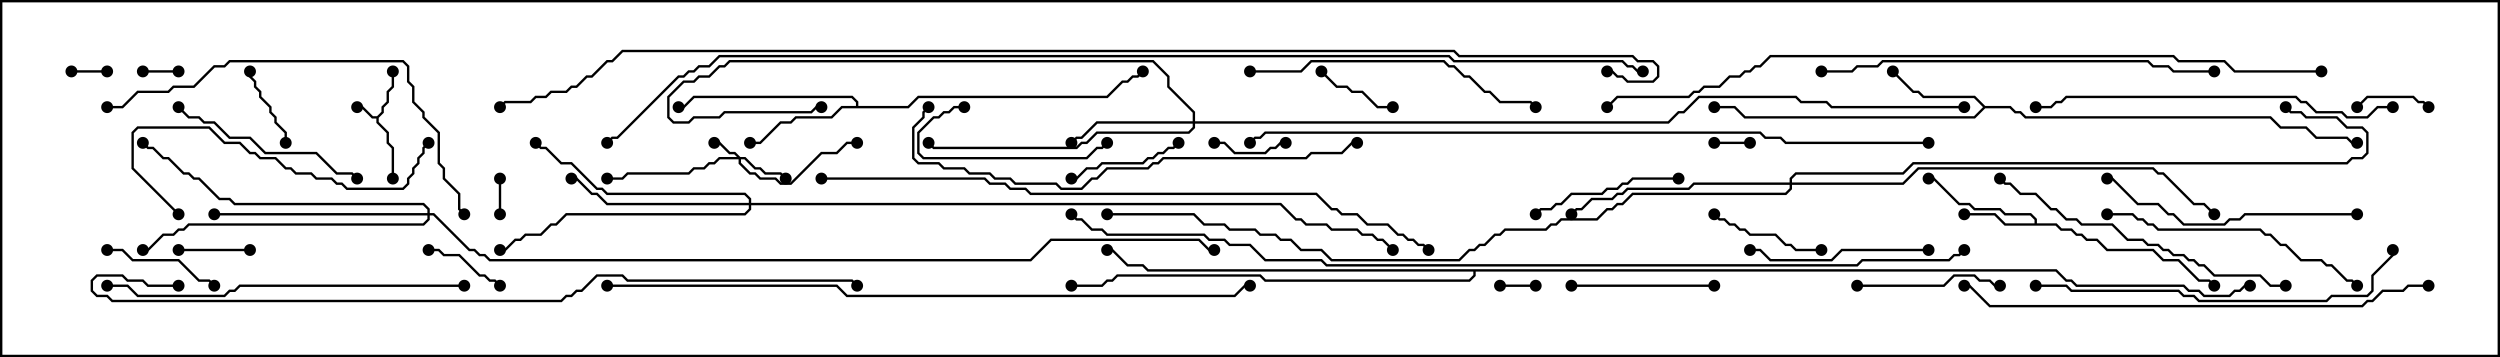 <svg version="1.1" width="105" height="15" xmlns="http://www.w3.org/2000/svg"><path d="M15.836,4.879L16.021,4.694L16.021,4.479L16.236,4.265L16.236,3.836L16.45,3.622L16.45,3L16.55,3L16.55,3.664L16.336,3.878L16.336,4.306L16.121,4.521L16.121,4.735L15.907,4.949L15.907,5.122L16.336,5.551L16.336,5.979L16.55,6.194L16.55,7.5L16.45,7.5L16.45,6.235L16.236,6.021L16.236,5.592L15.807,5.164L15.807,4.979L15.622,4.979L15.194,4.55L15,4.55L15,4.45L15.235,4.45L15.664,4.879z" stroke="none"/><path d="M85.45,9.379L85.45,9.235L85.265,9.05L84.194,9.05L83.979,8.836L82.908,8.836L82.694,8.621L82.265,8.621L81.194,7.55L81,7.55L81,7.45L81.235,7.45L82.306,8.521L82.735,8.521L82.949,8.736L84.021,8.736L84.235,8.95L85.306,8.95L85.55,9.194L85.55,9.379L86.378,9.379L86.592,9.593L87.021,9.593L87.235,9.807L87.449,9.807L87.664,10.021L88.092,10.021L88.521,10.45L90.449,10.45L90.878,10.879L91.521,10.879L92.378,11.736L92.806,11.736L93.035,11.965L92.965,12.035L92.765,11.836L92.336,11.836L91.479,10.979L90.836,10.979L90.408,10.55L88.479,10.55L88.051,10.121L87.622,10.121L87.408,9.907L87.194,9.907L86.979,9.693L86.551,9.693L86.336,9.479L84.194,9.479L83.765,9.05L82.5,9.05L82.5,8.95L83.806,8.95L84.235,9.379z" stroke="none"/><path d="M83.378,4.45L84.449,4.45L84.664,4.664L84.878,4.664L85.092,4.879L95.378,4.879L95.806,5.307L96.878,5.307L97.306,5.736L98.592,5.736L98.806,5.95L99,5.95L99,6.05L98.765,6.05L98.551,5.836L97.265,5.836L96.836,5.407L95.765,5.407L95.336,4.979L85.051,4.979L84.836,4.764L84.622,4.764L84.408,4.55L83.378,4.55L82.949,4.979L73.265,4.979L72.836,4.55L72,4.55L72,4.45L72.878,4.45L73.306,4.879L82.908,4.879L83.286,4.5L82.908,4.121L80.765,4.121L80.551,3.907L80.336,3.907L79.465,3.035L79.535,2.965L80.378,3.807L80.592,3.807L80.806,4.021L82.949,4.021z" stroke="none"/><path d="M35.95,4.45L35.95,4.306L35.765,4.121L29.164,4.121L28.735,4.55L28.5,4.55L28.5,4.45L28.694,4.45L29.122,4.021L35.806,4.021L36.05,4.265L36.05,4.45L38.122,4.45L38.551,4.021L46.479,4.021L47.122,3.379L47.336,3.379L47.551,3.164L47.765,3.164L47.965,2.965L48.035,3.035L47.806,3.264L47.592,3.264L47.378,3.479L47.164,3.479L46.521,4.121L38.592,4.121L38.164,4.55L35.378,4.55L34.949,4.979L33.449,4.979L33.235,5.193L32.806,5.193L31.949,6.05L31.5,6.05L31.5,5.95L31.908,5.95L32.765,5.093L33.194,5.093L33.408,4.879L34.908,4.879L35.336,4.45z" stroke="none"/><path d="M86.378,11.307L86.806,11.736L87.021,11.736L87.235,11.95L91.735,11.95L91.949,12.164L92.378,12.164L92.592,12.379L93.622,12.379L93.836,12.164L94.051,12.164L94.265,11.95L94.5,11.95L94.5,12.05L94.306,12.05L94.092,12.264L93.878,12.264L93.664,12.479L92.551,12.479L92.336,12.264L91.908,12.264L91.694,12.05L87.194,12.05L86.979,11.836L86.765,11.836L86.336,11.407L61.979,11.407L61.979,11.592L61.735,11.836L53.122,11.836L52.908,11.621L46.949,11.621L46.735,11.836L46.521,11.836L46.306,12.05L45,12.05L45,11.95L46.265,11.95L46.479,11.736L46.694,11.736L46.908,11.521L52.949,11.521L53.164,11.736L61.694,11.736L61.879,11.551L61.879,11.407L48.194,11.407L47.979,11.193L47.336,11.193L46.694,10.55L46.5,10.55L46.5,10.45L46.735,10.45L47.378,11.093L48.021,11.093L48.235,11.307z" stroke="none"/><path d="M31.092,6.593L31.306,6.593L31.735,7.021L31.949,7.021L32.164,7.236L32.806,7.236L33.035,7.465L32.965,7.535L32.765,7.336L32.122,7.336L31.908,7.121L31.694,7.121L31.265,6.693L31.121,6.693L31.121,6.836L31.521,7.236L31.735,7.236L31.949,7.45L32.592,7.45L32.806,7.664L33.194,7.664L34.479,6.379L35.122,6.379L35.551,5.95L36,5.95L36,6.05L35.592,6.05L35.164,6.479L34.521,6.479L33.235,7.764L32.765,7.764L32.551,7.55L31.908,7.55L31.694,7.336L31.479,7.336L31.021,6.878L31.021,6.693L30.235,6.693L30.021,6.907L29.806,6.907L29.592,7.121L29.164,7.121L28.949,7.336L26.378,7.336L26.164,7.55L25.5,7.55L25.5,7.45L26.122,7.45L26.336,7.236L28.908,7.236L29.122,7.021L29.551,7.021L29.765,6.807L29.979,6.807L30.194,6.593L30.951,6.593L30.836,6.479L30.622,6.479L30.194,6.05L30,6.05L30,5.95L30.235,5.95L30.664,6.379L30.878,6.379z" stroke="none"/><path d="M50.093,5.093L50.093,4.735L49.021,3.664L49.021,3.235L48.408,2.621L30.664,2.621L30.449,2.836L30.235,2.836L29.806,3.264L29.378,3.264L29.164,3.479L28.735,3.479L28.121,4.092L28.121,4.908L28.306,5.093L28.908,5.093L29.122,4.879L30.194,4.879L30.408,4.664L34.051,4.664L34.265,4.45L34.5,4.45L34.5,4.55L34.306,4.55L34.092,4.764L30.449,4.764L30.235,4.979L29.164,4.979L28.949,5.193L28.265,5.193L28.021,4.949L28.021,4.051L28.694,3.379L29.122,3.379L29.336,3.164L29.765,3.164L30.194,2.736L30.408,2.736L30.622,2.521L48.449,2.521L49.121,3.194L49.121,3.622L50.193,4.694L50.193,5.093L70.051,5.093L70.479,4.664L70.694,4.664L71.336,4.021L75.449,4.021L75.664,4.236L76.735,4.236L76.949,4.45L82.5,4.45L82.5,4.55L76.908,4.55L76.694,4.336L75.622,4.336L75.408,4.121L71.378,4.121L70.735,4.764L70.521,4.764L70.092,5.193L50.193,5.193L50.193,5.378L49.949,5.621L46.092,5.621L45.664,6.05L45.449,6.05L45.235,6.264L39.194,6.264L38.965,6.035L39.035,5.965L39.235,6.164L45.194,6.164L45.408,5.95L45.622,5.95L46.051,5.521L49.908,5.521L50.093,5.336L50.093,5.193L46.092,5.193L45.449,5.836L45.235,5.836L45.035,6.035L44.965,5.965L45.194,5.736L45.408,5.736L46.051,5.093z" stroke="none"/><path d="M31.45,8.521L31.45,8.378L31.265,8.193L25.479,8.193L25.265,7.979L25.051,7.979L23.979,6.907L23.551,6.907L22.908,6.264L22.694,6.264L22.465,6.035L22.535,5.965L22.735,6.164L22.949,6.164L23.592,6.807L24.021,6.807L25.092,7.879L25.306,7.879L25.521,8.093L31.306,8.093L31.55,8.336L31.55,8.521L53.806,8.521L54.449,9.164L54.664,9.164L54.878,9.379L55.735,9.379L55.949,9.593L57.021,9.593L57.235,9.807L57.664,9.807L57.878,10.021L58.092,10.021L58.535,10.465L58.465,10.535L58.051,10.121L57.836,10.121L57.622,9.907L57.194,9.907L56.979,9.693L55.908,9.693L55.694,9.479L54.836,9.479L54.622,9.264L54.408,9.264L53.765,8.621L31.55,8.621L31.55,8.806L31.306,9.05L23.806,9.05L23.378,9.479L23.164,9.479L22.735,9.907L22.092,9.907L21.878,10.121L21.664,10.121L21.235,10.55L21,10.55L21,10.45L21.194,10.45L21.622,10.021L21.836,10.021L22.051,9.807L22.694,9.807L23.122,9.379L23.336,9.379L23.765,8.95L31.265,8.95L31.45,8.765L31.45,8.621L25.479,8.621L25.051,8.193L24.836,8.193L24.194,7.55L24,7.55L24,7.45L24.235,7.45L24.878,8.093L25.092,8.093L25.521,8.521z" stroke="none"/><path d="M17.95,8.95L17.95,8.806L17.765,8.621L9.836,8.621L9.622,8.407L9.194,8.407L8.336,7.55L8.122,7.55L7.908,7.336L7.694,7.336L7.051,6.693L6.836,6.693L6.408,6.264L6.194,6.264L5.965,6.035L6.035,5.965L6.235,6.164L6.449,6.164L6.878,6.593L7.092,6.593L7.735,7.236L7.949,7.236L8.164,7.45L8.378,7.45L9.235,8.307L9.664,8.307L9.878,8.521L17.806,8.521L18.05,8.765L18.05,8.95L18.235,8.95L19.735,10.45L19.949,10.45L20.164,10.664L20.378,10.664L20.592,10.879L43.265,10.879L44.122,10.021L50.378,10.021L50.806,10.45L51,10.45L51,10.55L50.765,10.55L50.336,10.121L44.164,10.121L43.306,10.979L20.551,10.979L20.336,10.764L20.122,10.764L19.908,10.55L19.694,10.55L18.194,9.05L18.05,9.05L18.05,9.235L17.806,9.479L7.949,9.479L7.735,9.693L7.521,9.693L7.306,9.907L6.878,9.907L6.235,10.55L6,10.55L6,10.45L6.194,10.45L6.836,9.807L7.265,9.807L7.479,9.593L7.694,9.593L7.908,9.379L17.765,9.379L17.95,9.194L17.95,9.05L9,9.05L9,8.95z" stroke="none"/><path d="M75.164,7.664L75.164,7.479L75.408,7.236L79.908,7.236L80.336,6.807L98.551,6.807L98.765,6.593L99.194,6.593L99.379,6.408L99.379,5.592L99.194,5.407L98.551,5.407L98.122,4.979L96.836,4.979L96.622,4.764L96.194,4.764L95.965,4.535L96.035,4.465L96.235,4.664L96.664,4.664L96.878,4.879L98.164,4.879L98.592,5.307L99.235,5.307L99.479,5.551L99.479,6.449L99.235,6.693L98.806,6.693L98.592,6.907L80.378,6.907L79.949,7.336L75.449,7.336L75.264,7.521L75.264,7.664L79.908,7.664L80.551,7.021L90.449,7.021L90.664,7.236L90.878,7.236L92.164,8.521L92.592,8.521L93.035,8.965L92.965,9.035L92.551,8.621L92.122,8.621L90.836,7.336L90.622,7.336L90.408,7.121L80.592,7.121L79.949,7.764L75.264,7.764L75.264,7.949L75.021,8.193L68.592,8.193L68.164,8.621L67.949,8.621L67.735,8.836L67.521,8.836L67.092,9.264L65.592,9.264L65.378,9.479L65.164,9.479L64.949,9.693L63.235,9.693L63.021,9.907L62.806,9.907L62.378,10.336L62.164,10.336L61.949,10.55L61.735,10.55L61.306,10.979L55.908,10.979L55.479,10.55L54.622,10.55L54.194,10.121L53.765,10.121L53.551,9.907L52.908,9.907L52.694,9.693L51.622,9.693L51.408,9.479L50.551,9.479L50.122,9.05L46.5,9.05L46.5,8.95L50.164,8.95L50.592,9.379L51.449,9.379L51.664,9.593L52.735,9.593L52.949,9.807L53.592,9.807L53.806,10.021L54.235,10.021L54.664,10.45L55.521,10.45L55.949,10.879L61.265,10.879L61.694,10.45L61.908,10.45L62.122,10.236L62.336,10.236L62.765,9.807L62.979,9.807L63.194,9.593L64.908,9.593L65.122,9.379L65.336,9.379L65.551,9.164L67.051,9.164L67.479,8.736L67.694,8.736L67.908,8.521L68.122,8.521L68.551,8.093L74.979,8.093L75.164,7.908L75.164,7.764L71.164,7.764L70.949,7.979L68.378,7.979L68.164,8.193L67.949,8.193L67.735,8.407L66.878,8.407L66.449,8.836L66.235,8.836L66.035,9.035L65.965,8.965L66.194,8.736L66.408,8.736L66.836,8.307L67.694,8.307L67.908,8.093L68.122,8.093L68.336,7.879L70.908,7.879L71.122,7.664z" stroke="none"/><path d="M20.95,7.5L21.05,7.5L21.05,9L20.95,9z" stroke="none"/><path d="M63,12.05L63,11.95L64.5,11.95L64.5,12.05z" stroke="none"/><path d="M6,3.05L6,2.95L7.5,2.95L7.5,3.05z" stroke="none"/><path d="M73.5,5.95L73.5,6.05L72,6.05L72,5.95z" stroke="none"/><path d="M4.5,2.95L4.5,3.05L3,3.05L3,2.95z" stroke="none"/><path d="M10.5,10.45L10.5,10.55L7.5,10.55L7.5,10.45z" stroke="none"/><path d="M51,6.05L51,5.95L51.449,5.95L51.878,6.379L53.122,6.379L53.336,6.164L53.551,6.164L53.765,5.95L54,5.95L54,6.05L53.806,6.05L53.592,6.264L53.378,6.264L53.164,6.479L51.836,6.479L51.408,6.05z" stroke="none"/><path d="M102.035,4.465L101.965,4.535L101.765,4.336L101.551,4.336L101.336,4.121L99.449,4.121L99.035,4.535L98.965,4.465L99.408,4.021L101.378,4.021L101.592,4.236L101.806,4.236z" stroke="none"/><path d="M10.45,3L10.55,3L10.55,3.194L10.764,3.408L10.764,3.622L10.979,3.836L10.979,4.051L11.407,4.479L11.407,4.694L11.621,4.908L11.621,5.122L12.05,5.551L12.05,6L11.95,6L11.95,5.592L11.521,5.164L11.521,4.949L11.307,4.735L11.307,4.521L10.879,4.092L10.879,3.878L10.664,3.664L10.664,3.449L10.45,3.235z" stroke="none"/><path d="M58.5,4.45L58.5,4.55L57.836,4.55L57.194,3.907L56.765,3.907L56.551,3.693L56.122,3.693L55.465,3.035L55.535,2.965L56.164,3.593L56.592,3.593L56.806,3.807L57.235,3.807L57.878,4.45z" stroke="none"/><path d="M21.035,11.965L20.965,12.035L20.765,11.836L20.551,11.836L20.336,11.621L20.122,11.621L19.265,10.764L18.622,10.764L18.408,10.55L18,10.55L18,10.45L18.449,10.45L18.664,10.664L19.306,10.664L20.164,11.521L20.378,11.521L20.592,11.736L20.806,11.736z" stroke="none"/><path d="M71.965,9.035L72.035,8.965L72.235,9.164L72.449,9.164L72.664,9.379L72.878,9.379L73.092,9.593L73.306,9.593L73.521,9.807L74.592,9.807L75.021,10.236L75.235,10.236L75.449,10.45L76.5,10.45L76.5,10.55L75.408,10.55L75.194,10.336L74.979,10.336L74.551,9.907L73.479,9.907L73.265,9.693L73.051,9.693L72.836,9.479L72.622,9.479L72.408,9.264L72.194,9.264z" stroke="none"/><path d="M4.5,10.55L4.5,10.45L5.164,10.45L5.592,10.879L7.521,10.879L8.378,11.736L8.806,11.736L9.035,11.965L8.965,12.035L8.765,11.836L8.336,11.836L7.479,10.979L5.551,10.979L5.122,10.55z" stroke="none"/><path d="M49.465,5.965L49.535,6.035L49.306,6.264L49.092,6.264L48.878,6.479L48.664,6.479L48.449,6.693L48.235,6.693L48.021,6.907L46.306,6.907L46.092,7.121L45.664,7.121L45.235,7.55L45,7.55L45,7.45L45.194,7.45L45.622,7.021L46.051,7.021L46.265,6.807L47.979,6.807L48.194,6.593L48.408,6.593L48.622,6.379L48.836,6.379L49.051,6.164L49.265,6.164z" stroke="none"/><path d="M78,12.05L78,11.95L81.622,11.95L82.051,11.521L82.949,11.521L83.164,11.736L83.592,11.736L83.806,11.95L84,11.95L84,12.05L83.765,12.05L83.551,11.836L83.122,11.836L82.908,11.621L82.092,11.621L81.664,12.05z" stroke="none"/><path d="M66,12.05L66,11.95L72,11.95L72,12.05z" stroke="none"/><path d="M70.5,7.45L70.5,7.55L68.592,7.55L68.378,7.764L68.164,7.764L67.949,7.979L67.521,7.979L67.306,8.193L66.021,8.193L65.592,8.621L65.378,8.621L65.164,8.836L64.735,8.836L64.535,9.035L64.465,8.965L64.694,8.736L65.122,8.736L65.336,8.521L65.551,8.521L65.979,8.093L67.265,8.093L67.479,7.879L67.908,7.879L68.122,7.664L68.336,7.664L68.551,7.45z" stroke="none"/><path d="M40.5,4.45L40.5,4.55L40.092,4.55L39.878,4.764L39.664,4.764L39.449,4.979L39.235,4.979L38.621,5.592L38.621,6.408L38.806,6.593L45.622,6.593L46.051,6.164L46.265,6.164L46.465,5.965L46.535,6.035L46.306,6.264L46.092,6.264L45.664,6.693L38.765,6.693L38.521,6.449L38.521,5.551L39.194,4.879L39.408,4.879L39.622,4.664L39.836,4.664L40.051,4.45z" stroke="none"/><path d="M81,10.45L81,10.55L77.378,10.55L76.949,10.979L74.336,10.979L73.908,10.55L73.5,10.55L73.5,10.45L73.949,10.45L74.378,10.879L76.908,10.879L77.336,10.45z" stroke="none"/><path d="M7.465,4.535L7.535,4.465L7.949,4.879L8.378,4.879L8.592,5.093L9.021,5.093L9.664,5.736L10.521,5.736L11.164,6.379L13.306,6.379L14.164,7.236L14.806,7.236L15.035,7.465L14.965,7.535L14.765,7.336L14.122,7.336L13.265,6.479L11.122,6.479L10.479,5.836L9.622,5.836L8.979,5.193L8.551,5.193L8.336,4.979L7.908,4.979z" stroke="none"/><path d="M99,8.95L99,9.05L94.306,9.05L94.092,9.264L93.664,9.264L93.449,9.479L91.694,9.479L91.265,9.05L91.051,9.05L90.622,8.621L89.765,8.621L88.694,7.55L88.5,7.55L88.5,7.45L88.735,7.45L89.806,8.521L90.664,8.521L91.092,8.95L91.306,8.95L91.735,9.379L93.408,9.379L93.622,9.164L94.051,9.164L94.265,8.95z" stroke="none"/><path d="M88.5,9.05L88.5,8.95L89.592,8.95L89.806,9.164L90.021,9.164L90.235,9.379L90.449,9.379L90.664,9.593L94.949,9.593L95.164,9.807L95.378,9.807L95.806,10.236L96.021,10.236L96.664,10.879L97.521,10.879L97.735,11.093L97.949,11.093L98.592,11.736L98.806,11.736L99.035,11.965L98.965,12.035L98.765,11.836L98.551,11.836L97.908,11.193L97.694,11.193L97.479,10.979L96.622,10.979L95.979,10.336L95.765,10.336L95.336,9.907L95.122,9.907L94.908,9.693L90.622,9.693L90.408,9.479L90.194,9.479L89.979,9.264L89.765,9.264L89.551,9.05z" stroke="none"/><path d="M7.535,8.965L7.465,9.035L5.521,7.092L5.521,5.551L5.765,5.307L8.806,5.307L9.449,5.95L10.092,5.95L10.521,6.379L10.735,6.379L10.949,6.593L11.592,6.593L12.021,7.021L12.235,7.021L12.449,7.236L13.092,7.236L13.306,7.45L13.949,7.45L14.164,7.664L14.378,7.664L14.592,7.879L16.908,7.879L17.093,7.694L17.093,7.479L17.307,7.265L17.307,7.051L17.521,6.836L17.521,6.622L17.736,6.408L17.736,6.194L17.965,5.965L18.035,6.035L17.836,6.235L17.836,6.449L17.621,6.664L17.621,6.878L17.407,7.092L17.407,7.306L17.193,7.521L17.193,7.735L16.949,7.979L14.551,7.979L14.336,7.764L14.122,7.764L13.908,7.55L13.265,7.55L13.051,7.336L12.408,7.336L12.194,7.121L11.979,7.121L11.551,6.693L10.908,6.693L10.694,6.479L10.479,6.479L10.051,6.05L9.408,6.05L8.765,5.407L5.806,5.407L5.621,5.592L5.621,7.051z" stroke="none"/><path d="M52.5,3.05L52.5,2.95L54.622,2.95L55.051,2.521L60.664,2.521L60.878,2.736L61.092,2.736L61.521,3.164L61.735,3.164L62.378,3.807L62.592,3.807L63.021,4.236L64.306,4.236L64.535,4.465L64.465,4.535L64.265,4.336L62.979,4.336L62.551,3.907L62.336,3.907L61.694,3.264L61.479,3.264L61.051,2.836L60.836,2.836L60.622,2.621L55.092,2.621L54.664,3.05z" stroke="none"/><path d="M96,11.95L96,12.05L95.336,12.05L94.908,11.621L92.979,11.621L92.551,11.193L92.336,11.193L92.122,10.979L91.908,10.979L91.694,10.764L91.265,10.764L91.051,10.55L90.836,10.55L90.622,10.336L90.194,10.336L89.979,10.121L89.336,10.121L88.694,9.479L87.408,9.479L87.194,9.264L86.765,9.264L86.336,8.836L86.122,8.836L85.479,8.193L84.836,8.193L84.408,7.764L84.194,7.764L83.965,7.535L84.035,7.465L84.235,7.664L84.449,7.664L84.878,8.093L85.521,8.093L86.164,8.736L86.378,8.736L86.806,9.164L87.235,9.164L87.449,9.379L88.735,9.379L89.378,10.021L90.021,10.021L90.235,10.236L90.664,10.236L90.878,10.45L91.092,10.45L91.306,10.664L91.735,10.664L91.949,10.879L92.164,10.879L92.378,11.093L92.592,11.093L93.021,11.521L94.949,11.521L95.378,11.95z" stroke="none"/><path d="M100.5,4.45L100.5,4.55L99.878,4.55L99.449,4.979L98.551,4.979L98.336,4.764L97.265,4.764L96.836,4.336L96.622,4.336L96.408,4.121L86.806,4.121L86.592,4.336L86.378,4.336L86.164,4.55L85.5,4.55L85.5,4.45L86.122,4.45L86.336,4.236L86.551,4.236L86.765,4.021L96.449,4.021L96.664,4.236L96.878,4.236L97.306,4.664L98.378,4.664L98.592,4.879L99.408,4.879L99.836,4.45z" stroke="none"/><path d="M19.5,11.95L19.5,12.05L10.092,12.05L9.878,12.264L9.664,12.264L9.449,12.479L5.765,12.479L5.336,12.05L4.5,12.05L4.5,11.95L5.378,11.95L5.806,12.379L9.408,12.379L9.622,12.164L9.836,12.164L10.051,11.95z" stroke="none"/><path d="M85.5,12.05L85.5,11.95L86.806,11.95L87.021,12.164L91.521,12.164L91.735,12.379L92.164,12.379L92.378,12.593L97.694,12.593L97.908,12.379L99.408,12.379L99.593,12.194L99.593,11.551L100.45,10.694L100.45,10.5L100.55,10.5L100.55,10.735L99.693,11.592L99.693,12.235L99.449,12.479L97.949,12.479L97.735,12.693L92.336,12.693L92.122,12.479L91.694,12.479L91.479,12.264L86.979,12.264L86.765,12.05z" stroke="none"/><path d="M4.5,4.55L4.5,4.45L5.122,4.45L5.765,3.807L7.051,3.807L7.265,3.593L8.122,3.593L8.979,2.736L9.408,2.736L9.622,2.521L16.949,2.521L17.193,2.765L17.193,3.408L17.407,3.622L17.407,4.265L17.836,4.694L17.836,4.908L18.479,5.551L18.479,6.836L18.693,7.051L18.693,7.479L19.336,8.122L19.336,8.765L19.535,8.965L19.465,9.035L19.236,8.806L19.236,8.164L18.593,7.521L18.593,7.092L18.379,6.878L18.379,5.592L17.736,4.949L17.736,4.735L17.307,4.306L17.307,3.664L17.093,3.449L17.093,2.806L16.908,2.621L9.664,2.621L9.449,2.836L9.021,2.836L8.164,3.693L7.306,3.693L7.092,3.907L5.806,3.907L5.164,4.55z" stroke="none"/><path d="M76.5,3.05L76.5,2.95L77.765,2.95L77.979,2.736L78.836,2.736L79.051,2.521L90.235,2.521L90.449,2.736L91.092,2.736L91.306,2.95L93,2.95L93,3.05L91.265,3.05L91.051,2.836L90.408,2.836L90.194,2.621L79.092,2.621L78.878,2.836L78.021,2.836L77.806,3.05z" stroke="none"/><path d="M57,5.95L57,6.05L56.806,6.05L56.378,6.479L55.092,6.479L54.878,6.693L48.878,6.693L48.664,6.907L48.449,6.907L48.235,7.121L46.521,7.121L46.092,7.55L45.878,7.55L45.449,7.979L44.551,7.979L44.336,7.764L42.622,7.764L42.408,7.55L41.765,7.55L41.551,7.336L40.694,7.336L40.479,7.121L39.622,7.121L39.408,6.907L38.551,6.907L38.307,6.664L38.307,5.336L38.736,4.908L38.736,4.694L38.965,4.465L39.035,4.535L38.836,4.735L38.836,4.949L38.407,5.378L38.407,6.622L38.592,6.807L39.449,6.807L39.664,7.021L40.521,7.021L40.735,7.236L41.592,7.236L41.806,7.45L42.449,7.45L42.664,7.664L44.378,7.664L44.592,7.879L45.408,7.879L45.836,7.45L46.051,7.45L46.479,7.021L48.194,7.021L48.408,6.807L48.622,6.807L48.836,6.593L54.836,6.593L55.051,6.379L56.336,6.379L56.765,5.95z" stroke="none"/><path d="M102,11.95L102,12.05L101.164,12.05L100.949,12.264L100.092,12.264L99.664,12.693L99.449,12.693L99.235,12.907L83.551,12.907L82.694,12.05L82.5,12.05L82.5,11.95L82.735,11.95L83.592,12.807L99.194,12.807L99.408,12.593L99.622,12.593L100.051,12.164L100.908,12.164L101.122,11.95z" stroke="none"/><path d="M34.5,7.55L34.5,7.45L41.378,7.45L41.592,7.664L42.235,7.664L42.449,7.879L43.092,7.879L43.306,8.093L55.306,8.093L55.949,8.736L56.164,8.736L56.378,8.95L57.021,8.95L57.449,9.379L58.306,9.379L58.735,9.807L58.949,9.807L59.164,10.021L59.378,10.021L59.592,10.236L59.806,10.236L60.035,10.465L59.965,10.535L59.765,10.336L59.551,10.336L59.336,10.121L59.122,10.121L58.908,9.907L58.694,9.907L58.265,9.479L57.408,9.479L56.979,9.05L56.336,9.05L56.122,8.836L55.908,8.836L55.265,8.193L43.265,8.193L43.051,7.979L42.408,7.979L42.194,7.764L41.551,7.764L41.336,7.55z" stroke="none"/><path d="M25.5,12.05L25.5,11.95L35.164,11.95L35.592,12.379L51.836,12.379L52.265,11.95L52.5,11.95L52.5,12.05L52.306,12.05L51.878,12.479L35.551,12.479L35.122,12.05z" stroke="none"/><path d="M7.5,11.95L7.5,12.05L6.194,12.05L5.979,11.836L5.336,11.836L5.122,11.621L4.092,11.621L3.907,11.806L3.907,12.194L4.092,12.379L4.521,12.379L4.735,12.593L23.551,12.593L23.765,12.379L23.979,12.379L24.194,12.164L24.408,12.164L25.051,11.521L26.164,11.521L26.378,11.736L35.806,11.736L36.035,11.965L35.965,12.035L35.765,11.836L26.336,11.836L26.122,11.621L25.092,11.621L24.449,12.264L24.235,12.264L24.021,12.479L23.806,12.479L23.592,12.693L4.694,12.693L4.479,12.479L4.051,12.479L3.807,12.235L3.807,11.765L4.051,11.521L5.164,11.521L5.378,11.736L6.021,11.736L6.235,11.95z" stroke="none"/><path d="M81,5.95L81,6.05L74.979,6.05L74.765,5.836L74.122,5.836L73.908,5.621L53.164,5.621L52.949,5.836L52.735,5.836L52.535,6.035L52.465,5.965L52.694,5.736L52.908,5.736L53.122,5.521L73.949,5.521L74.164,5.736L74.806,5.736L75.021,5.95z" stroke="none"/><path d="M97.5,2.95L97.5,3.05L93.836,3.05L93.408,2.621L91.479,2.621L91.265,2.407L74.378,2.407L73.949,2.836L73.735,2.836L73.521,3.05L73.306,3.05L73.092,3.264L72.664,3.264L72.235,3.693L71.592,3.693L71.378,3.907L71.164,3.907L70.949,4.121L67.949,4.121L67.535,4.535L67.465,4.465L67.908,4.021L70.908,4.021L71.122,3.807L71.336,3.807L71.551,3.593L72.194,3.593L72.622,3.164L73.051,3.164L73.265,2.95L73.479,2.95L73.694,2.736L73.908,2.736L74.336,2.307L91.306,2.307L91.521,2.521L93.449,2.521L93.878,2.95z" stroke="none"/><path d="M82.465,10.465L82.535,10.535L82.306,10.764L82.092,10.764L81.878,10.979L78.235,10.979L78.021,11.193L55.694,11.193L55.479,10.979L53.122,10.979L52.479,10.336L51.622,10.336L51.408,10.121L50.765,10.121L50.551,9.907L46.479,9.907L46.265,9.693L45.836,9.693L45.408,9.264L45.194,9.264L44.965,9.035L45.035,8.965L45.235,9.164L45.449,9.164L45.878,9.593L46.306,9.593L46.521,9.807L50.592,9.807L50.806,10.021L51.449,10.021L51.664,10.236L52.521,10.236L53.164,10.879L55.521,10.879L55.735,11.093L77.979,11.093L78.194,10.879L81.836,10.879L82.051,10.664L82.265,10.664z" stroke="none"/><path d="M69,2.95L69,3.05L68.765,3.05L68.551,2.836L68.336,2.836L68.122,2.621L61.051,2.621L60.836,2.407L30.235,2.407L29.806,2.836L29.378,2.836L29.164,3.05L28.949,3.05L28.735,3.264L28.521,3.264L25.949,5.836L25.735,5.836L25.535,6.035L25.465,5.965L25.694,5.736L25.908,5.736L28.479,3.164L28.694,3.164L28.908,2.95L29.122,2.95L29.336,2.736L29.765,2.736L30.194,2.307L60.878,2.307L61.092,2.521L68.164,2.521L68.378,2.736L68.592,2.736L68.806,2.95z" stroke="none"/><path d="M67.5,3.05L67.5,2.95L67.735,2.95L67.949,3.164L68.164,3.164L68.378,3.379L69.408,3.379L69.593,3.194L69.593,2.806L69.408,2.621L68.765,2.621L68.551,2.407L61.265,2.407L61.051,2.193L26.164,2.193L25.735,2.621L25.521,2.621L24.878,3.264L24.664,3.264L24.235,3.693L24.021,3.693L23.806,3.907L23.164,3.907L22.949,4.121L22.521,4.121L22.306,4.336L21.235,4.336L21.035,4.535L20.965,4.465L21.194,4.236L22.265,4.236L22.479,4.021L22.908,4.021L23.122,3.807L23.765,3.807L23.979,3.593L24.194,3.593L24.622,3.164L24.836,3.164L25.479,2.521L25.694,2.521L26.122,2.093L61.092,2.093L61.306,2.307L68.592,2.307L68.806,2.521L69.449,2.521L69.693,2.765L69.693,3.235L69.449,3.479L68.336,3.479L68.122,3.264L67.908,3.264L67.694,3.05z" stroke="none"/><circle cx="15" cy="4.5" r="0.25" stroke-width="0" fill="#000" /><circle cx="16.5" cy="3" r="0.25" stroke-width="0" fill="#000" /><circle cx="16.5" cy="7.5" r="0.25" stroke-width="0" fill="#000" /><circle cx="82.5" cy="9" r="0.25" stroke-width="0" fill="#000" /><circle cx="81" cy="7.5" r="0.25" stroke-width="0" fill="#000" /><circle cx="93" cy="12" r="0.25" stroke-width="0" fill="#000" /><circle cx="79.5" cy="3" r="0.25" stroke-width="0" fill="#000" /><circle cx="72" cy="4.5" r="0.25" stroke-width="0" fill="#000" /><circle cx="99" cy="6" r="0.25" stroke-width="0" fill="#000" /><circle cx="31.5" cy="6" r="0.25" stroke-width="0" fill="#000" /><circle cx="28.5" cy="4.5" r="0.25" stroke-width="0" fill="#000" /><circle cx="48" cy="3" r="0.25" stroke-width="0" fill="#000" /><circle cx="46.5" cy="10.5" r="0.25" stroke-width="0" fill="#000" /><circle cx="45" cy="12" r="0.25" stroke-width="0" fill="#000" /><circle cx="94.5" cy="12" r="0.25" stroke-width="0" fill="#000" /><circle cx="30" cy="6" r="0.25" stroke-width="0" fill="#000" /><circle cx="33" cy="7.5" r="0.25" stroke-width="0" fill="#000" /><circle cx="36" cy="6" r="0.25" stroke-width="0" fill="#000" /><circle cx="25.5" cy="7.5" r="0.25" stroke-width="0" fill="#000" /><circle cx="45" cy="6" r="0.25" stroke-width="0" fill="#000" /><circle cx="39" cy="6" r="0.25" stroke-width="0" fill="#000" /><circle cx="34.5" cy="4.5" r="0.25" stroke-width="0" fill="#000" /><circle cx="82.5" cy="4.5" r="0.25" stroke-width="0" fill="#000" /><circle cx="24" cy="7.5" r="0.25" stroke-width="0" fill="#000" /><circle cx="22.5" cy="6" r="0.25" stroke-width="0" fill="#000" /><circle cx="21" cy="10.5" r="0.25" stroke-width="0" fill="#000" /><circle cx="58.5" cy="10.5" r="0.25" stroke-width="0" fill="#000" /><circle cx="9" cy="9" r="0.25" stroke-width="0" fill="#000" /><circle cx="6" cy="10.5" r="0.25" stroke-width="0" fill="#000" /><circle cx="6" cy="6" r="0.25" stroke-width="0" fill="#000" /><circle cx="51" cy="10.5" r="0.25" stroke-width="0" fill="#000" /><circle cx="66" cy="9" r="0.25" stroke-width="0" fill="#000" /><circle cx="93" cy="9" r="0.25" stroke-width="0" fill="#000" /><circle cx="96" cy="4.5" r="0.25" stroke-width="0" fill="#000" /><circle cx="46.5" cy="9" r="0.25" stroke-width="0" fill="#000" /><circle cx="21" cy="7.5" r="0.25" stroke-width="0" fill="#000" /><circle cx="21" cy="9" r="0.25" stroke-width="0" fill="#000" /><circle cx="63" cy="12" r="0.25" stroke-width="0" fill="#000" /><circle cx="64.5" cy="12" r="0.25" stroke-width="0" fill="#000" /><circle cx="6" cy="3" r="0.25" stroke-width="0" fill="#000" /><circle cx="7.5" cy="3" r="0.25" stroke-width="0" fill="#000" /><circle cx="73.5" cy="6" r="0.25" stroke-width="0" fill="#000" /><circle cx="72" cy="6" r="0.25" stroke-width="0" fill="#000" /><circle cx="4.5" cy="3" r="0.25" stroke-width="0" fill="#000" /><circle cx="3" cy="3" r="0.25" stroke-width="0" fill="#000" /><circle cx="10.5" cy="10.5" r="0.25" stroke-width="0" fill="#000" /><circle cx="7.5" cy="10.5" r="0.25" stroke-width="0" fill="#000" /><circle cx="51" cy="6" r="0.25" stroke-width="0" fill="#000" /><circle cx="54" cy="6" r="0.25" stroke-width="0" fill="#000" /><circle cx="102" cy="4.5" r="0.25" stroke-width="0" fill="#000" /><circle cx="99" cy="4.5" r="0.25" stroke-width="0" fill="#000" /><circle cx="10.5" cy="3" r="0.25" stroke-width="0" fill="#000" /><circle cx="12" cy="6" r="0.25" stroke-width="0" fill="#000" /><circle cx="58.5" cy="4.5" r="0.25" stroke-width="0" fill="#000" /><circle cx="55.5" cy="3" r="0.25" stroke-width="0" fill="#000" /><circle cx="21" cy="12" r="0.25" stroke-width="0" fill="#000" /><circle cx="18" cy="10.5" r="0.25" stroke-width="0" fill="#000" /><circle cx="72" cy="9" r="0.25" stroke-width="0" fill="#000" /><circle cx="76.5" cy="10.5" r="0.25" stroke-width="0" fill="#000" /><circle cx="4.5" cy="10.5" r="0.25" stroke-width="0" fill="#000" /><circle cx="9" cy="12" r="0.25" stroke-width="0" fill="#000" /><circle cx="49.5" cy="6" r="0.25" stroke-width="0" fill="#000" /><circle cx="45" cy="7.5" r="0.25" stroke-width="0" fill="#000" /><circle cx="78" cy="12" r="0.25" stroke-width="0" fill="#000" /><circle cx="84" cy="12" r="0.25" stroke-width="0" fill="#000" /><circle cx="66" cy="12" r="0.25" stroke-width="0" fill="#000" /><circle cx="72" cy="12" r="0.25" stroke-width="0" fill="#000" /><circle cx="70.5" cy="7.5" r="0.25" stroke-width="0" fill="#000" /><circle cx="64.5" cy="9" r="0.25" stroke-width="0" fill="#000" /><circle cx="40.5" cy="4.5" r="0.25" stroke-width="0" fill="#000" /><circle cx="46.5" cy="6" r="0.25" stroke-width="0" fill="#000" /><circle cx="81" cy="10.5" r="0.25" stroke-width="0" fill="#000" /><circle cx="73.5" cy="10.5" r="0.25" stroke-width="0" fill="#000" /><circle cx="7.5" cy="4.5" r="0.25" stroke-width="0" fill="#000" /><circle cx="15" cy="7.5" r="0.25" stroke-width="0" fill="#000" /><circle cx="99" cy="9" r="0.25" stroke-width="0" fill="#000" /><circle cx="88.5" cy="7.5" r="0.25" stroke-width="0" fill="#000" /><circle cx="88.5" cy="9" r="0.25" stroke-width="0" fill="#000" /><circle cx="99" cy="12" r="0.25" stroke-width="0" fill="#000" /><circle cx="7.5" cy="9" r="0.25" stroke-width="0" fill="#000" /><circle cx="18" cy="6" r="0.25" stroke-width="0" fill="#000" /><circle cx="52.5" cy="3" r="0.25" stroke-width="0" fill="#000" /><circle cx="64.5" cy="4.5" r="0.25" stroke-width="0" fill="#000" /><circle cx="96" cy="12" r="0.25" stroke-width="0" fill="#000" /><circle cx="84" cy="7.5" r="0.25" stroke-width="0" fill="#000" /><circle cx="100.5" cy="4.5" r="0.25" stroke-width="0" fill="#000" /><circle cx="85.5" cy="4.5" r="0.25" stroke-width="0" fill="#000" /><circle cx="19.5" cy="12" r="0.25" stroke-width="0" fill="#000" /><circle cx="4.5" cy="12" r="0.25" stroke-width="0" fill="#000" /><circle cx="85.5" cy="12" r="0.25" stroke-width="0" fill="#000" /><circle cx="100.5" cy="10.5" r="0.25" stroke-width="0" fill="#000" /><circle cx="4.5" cy="4.5" r="0.25" stroke-width="0" fill="#000" /><circle cx="19.5" cy="9" r="0.25" stroke-width="0" fill="#000" /><circle cx="76.5" cy="3" r="0.25" stroke-width="0" fill="#000" /><circle cx="93" cy="3" r="0.25" stroke-width="0" fill="#000" /><circle cx="57" cy="6" r="0.25" stroke-width="0" fill="#000" /><circle cx="39" cy="4.5" r="0.25" stroke-width="0" fill="#000" /><circle cx="102" cy="12" r="0.25" stroke-width="0" fill="#000" /><circle cx="82.5" cy="12" r="0.25" stroke-width="0" fill="#000" /><circle cx="34.5" cy="7.5" r="0.25" stroke-width="0" fill="#000" /><circle cx="60" cy="10.5" r="0.25" stroke-width="0" fill="#000" /><circle cx="25.5" cy="12" r="0.25" stroke-width="0" fill="#000" /><circle cx="52.5" cy="12" r="0.25" stroke-width="0" fill="#000" /><circle cx="7.5" cy="12" r="0.25" stroke-width="0" fill="#000" /><circle cx="36" cy="12" r="0.25" stroke-width="0" fill="#000" /><circle cx="81" cy="6" r="0.25" stroke-width="0" fill="#000" /><circle cx="52.5" cy="6" r="0.25" stroke-width="0" fill="#000" /><circle cx="97.5" cy="3" r="0.25" stroke-width="0" fill="#000" /><circle cx="67.5" cy="4.5" r="0.25" stroke-width="0" fill="#000" /><circle cx="82.5" cy="10.5" r="0.25" stroke-width="0" fill="#000" /><circle cx="45" cy="9" r="0.25" stroke-width="0" fill="#000" /><circle cx="69" cy="3" r="0.25" stroke-width="0" fill="#000" /><circle cx="25.5" cy="6" r="0.25" stroke-width="0" fill="#000" /><circle cx="67.5" cy="3" r="0.25" stroke-width="0" fill="#000" /><circle cx="21" cy="4.5" r="0.25" stroke-width="0" fill="#000" /><rect x="0" y="0" width="105" height="15" stroke-width="0.2" stroke="#000" fill="none" /></svg>